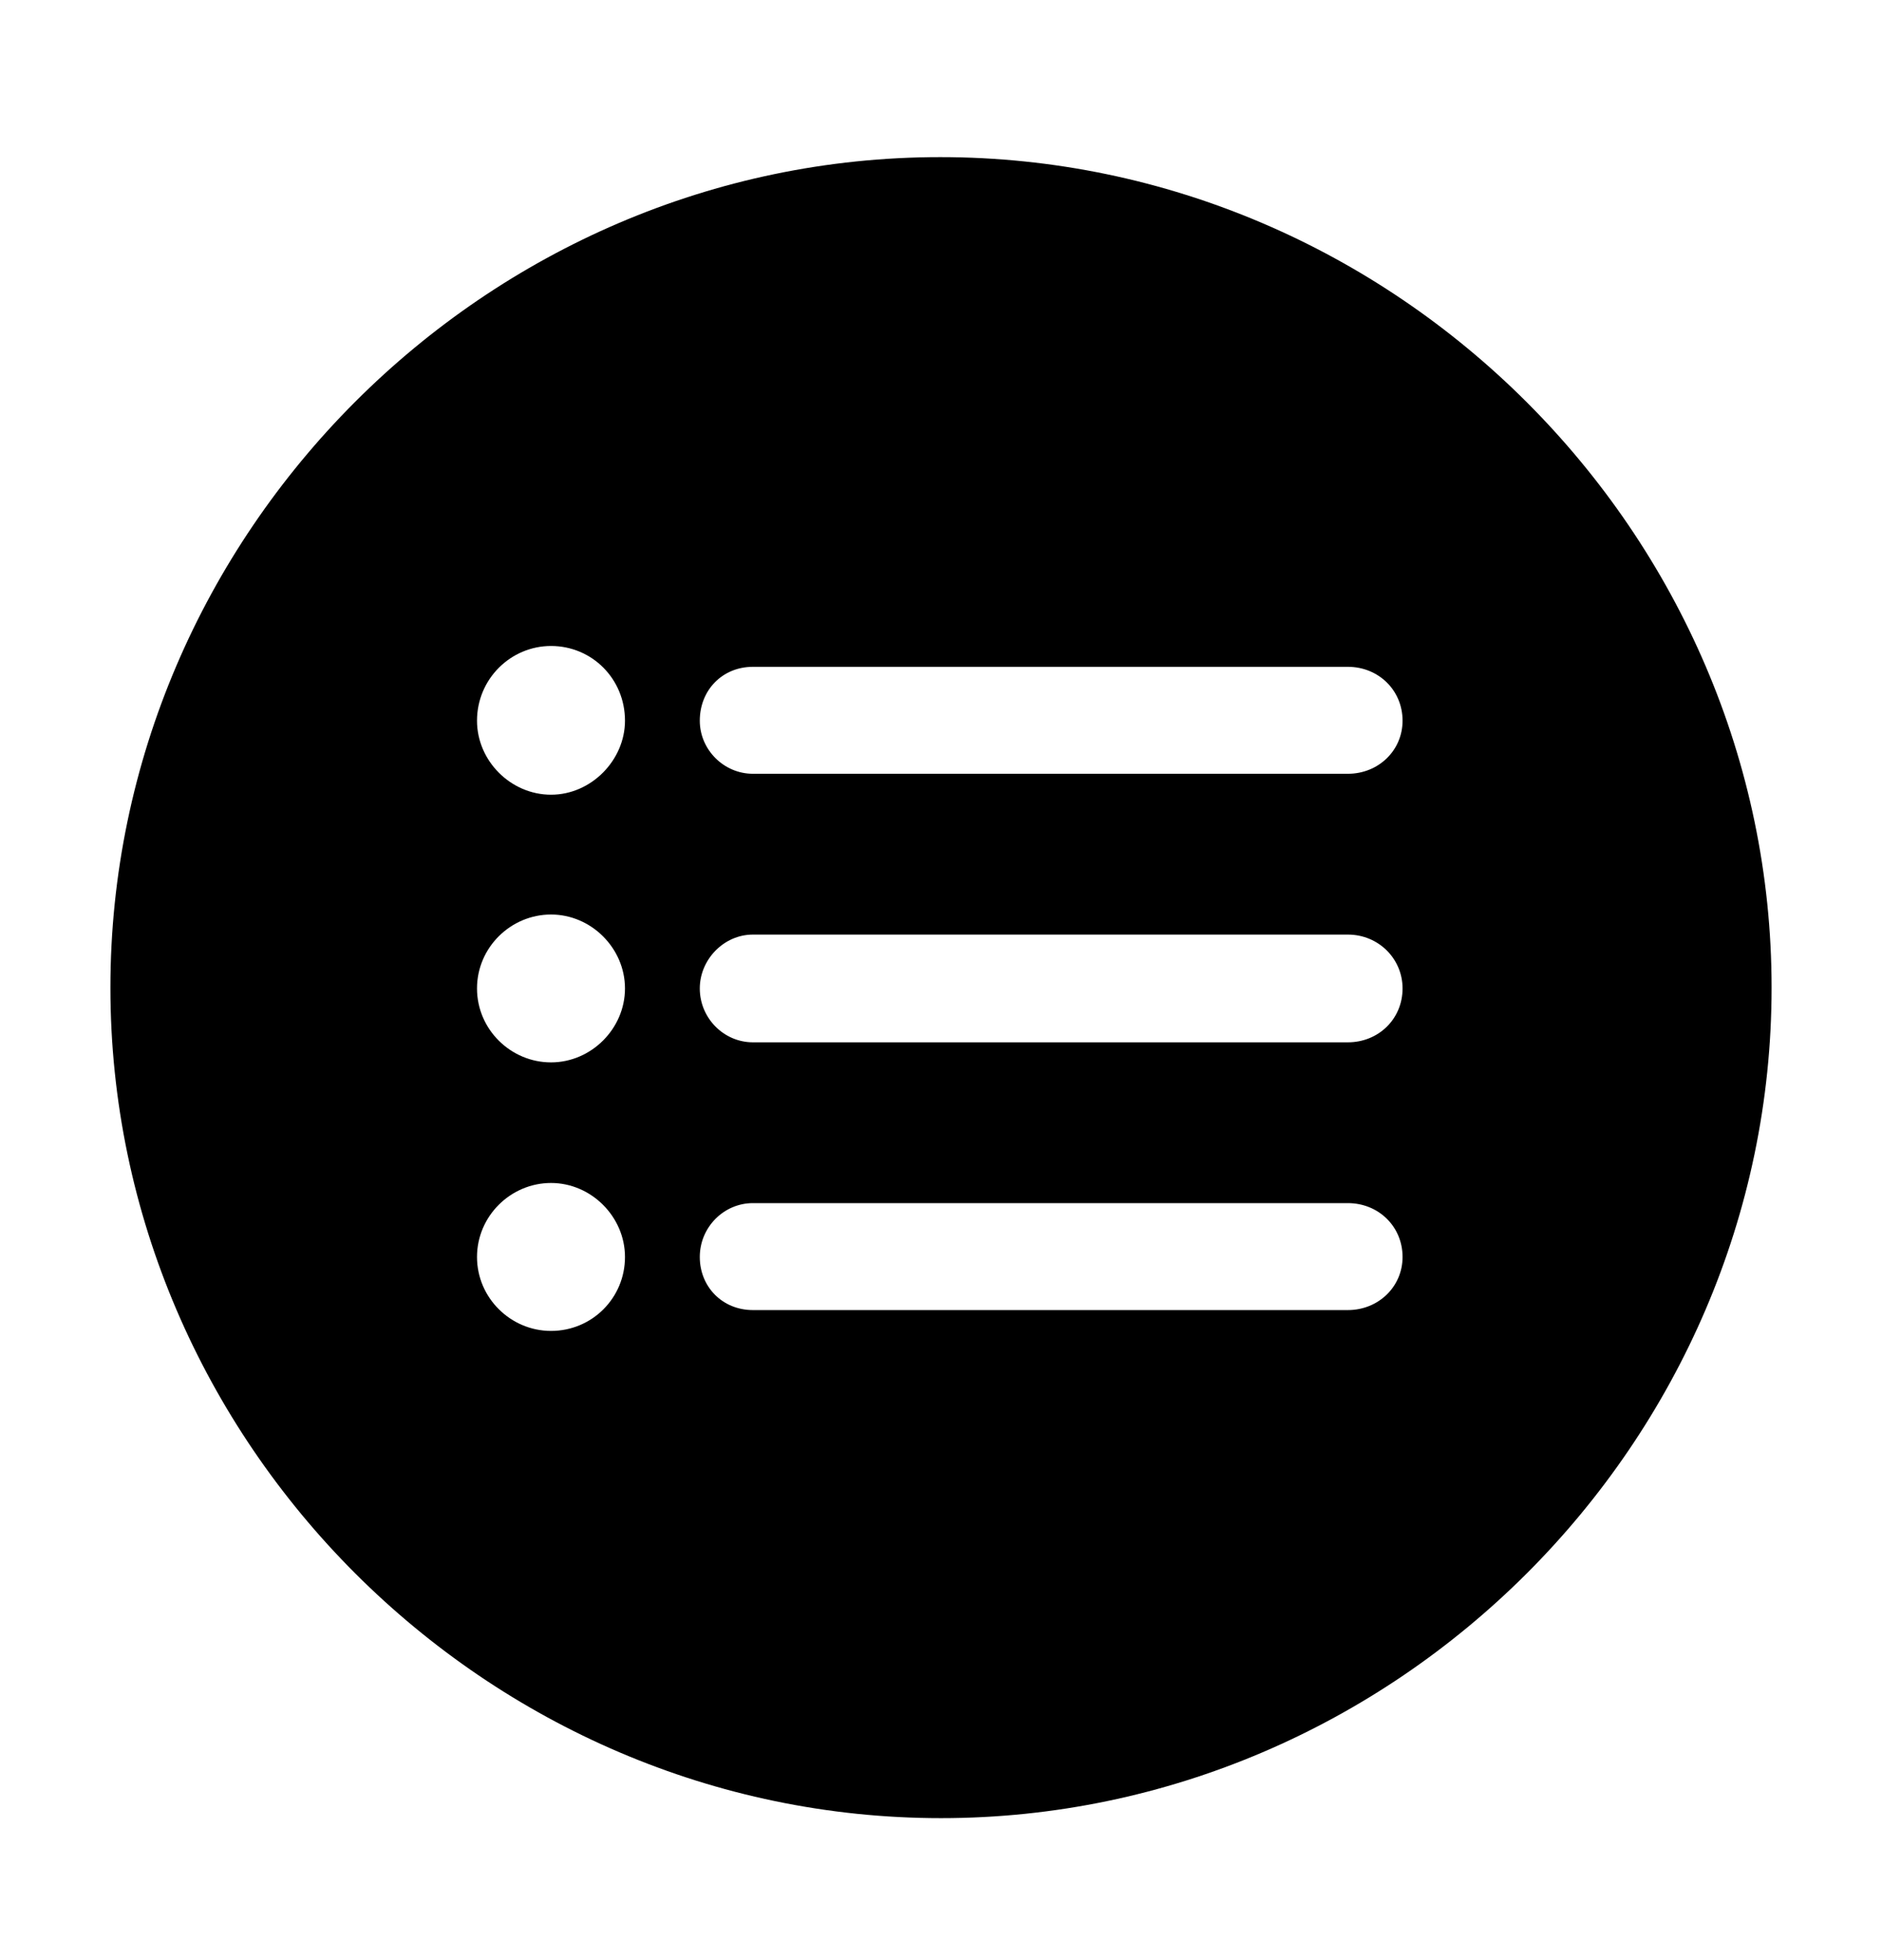 <svg width="24" height="25" viewBox="0 0 24 25" fill="none" xmlns="http://www.w3.org/2000/svg">
<path d="M12 23.189C6.207 23.189 1.408 18.4 1.408 12.597C1.408 6.803 6.196 2.004 11.99 2.004C17.794 2.004 22.592 6.803 22.592 12.597C22.592 18.4 17.794 23.189 12 23.189ZM7.027 10.136C7.54 10.136 7.97 9.695 7.97 9.192C7.97 8.659 7.55 8.239 7.027 8.239C6.514 8.239 6.083 8.659 6.083 9.192C6.083 9.705 6.514 10.136 7.027 10.136ZM9.601 9.869H17.189C17.578 9.869 17.886 9.572 17.886 9.192C17.886 8.803 17.578 8.505 17.189 8.505H9.601C9.211 8.505 8.924 8.803 8.924 9.192C8.924 9.562 9.231 9.869 9.601 9.869ZM7.027 13.55C7.54 13.55 7.97 13.12 7.97 12.607C7.97 12.094 7.54 11.664 7.027 11.664C6.514 11.664 6.083 12.084 6.083 12.607C6.083 13.13 6.514 13.55 7.027 13.55ZM9.601 13.294H17.189C17.578 13.294 17.886 12.997 17.886 12.607C17.886 12.227 17.578 11.92 17.189 11.92H9.601C9.231 11.92 8.924 12.238 8.924 12.607C8.924 12.986 9.231 13.294 9.601 13.294ZM7.027 16.975C7.55 16.975 7.97 16.555 7.97 16.032C7.97 15.519 7.54 15.088 7.027 15.088C6.514 15.088 6.083 15.509 6.083 16.032C6.083 16.555 6.514 16.975 7.027 16.975ZM9.601 16.709H17.189C17.578 16.709 17.886 16.411 17.886 16.032C17.886 15.642 17.578 15.345 17.189 15.345H9.601C9.231 15.345 8.924 15.652 8.924 16.032C8.924 16.411 9.211 16.709 9.601 16.709Z" fill="black"/>
</svg>
